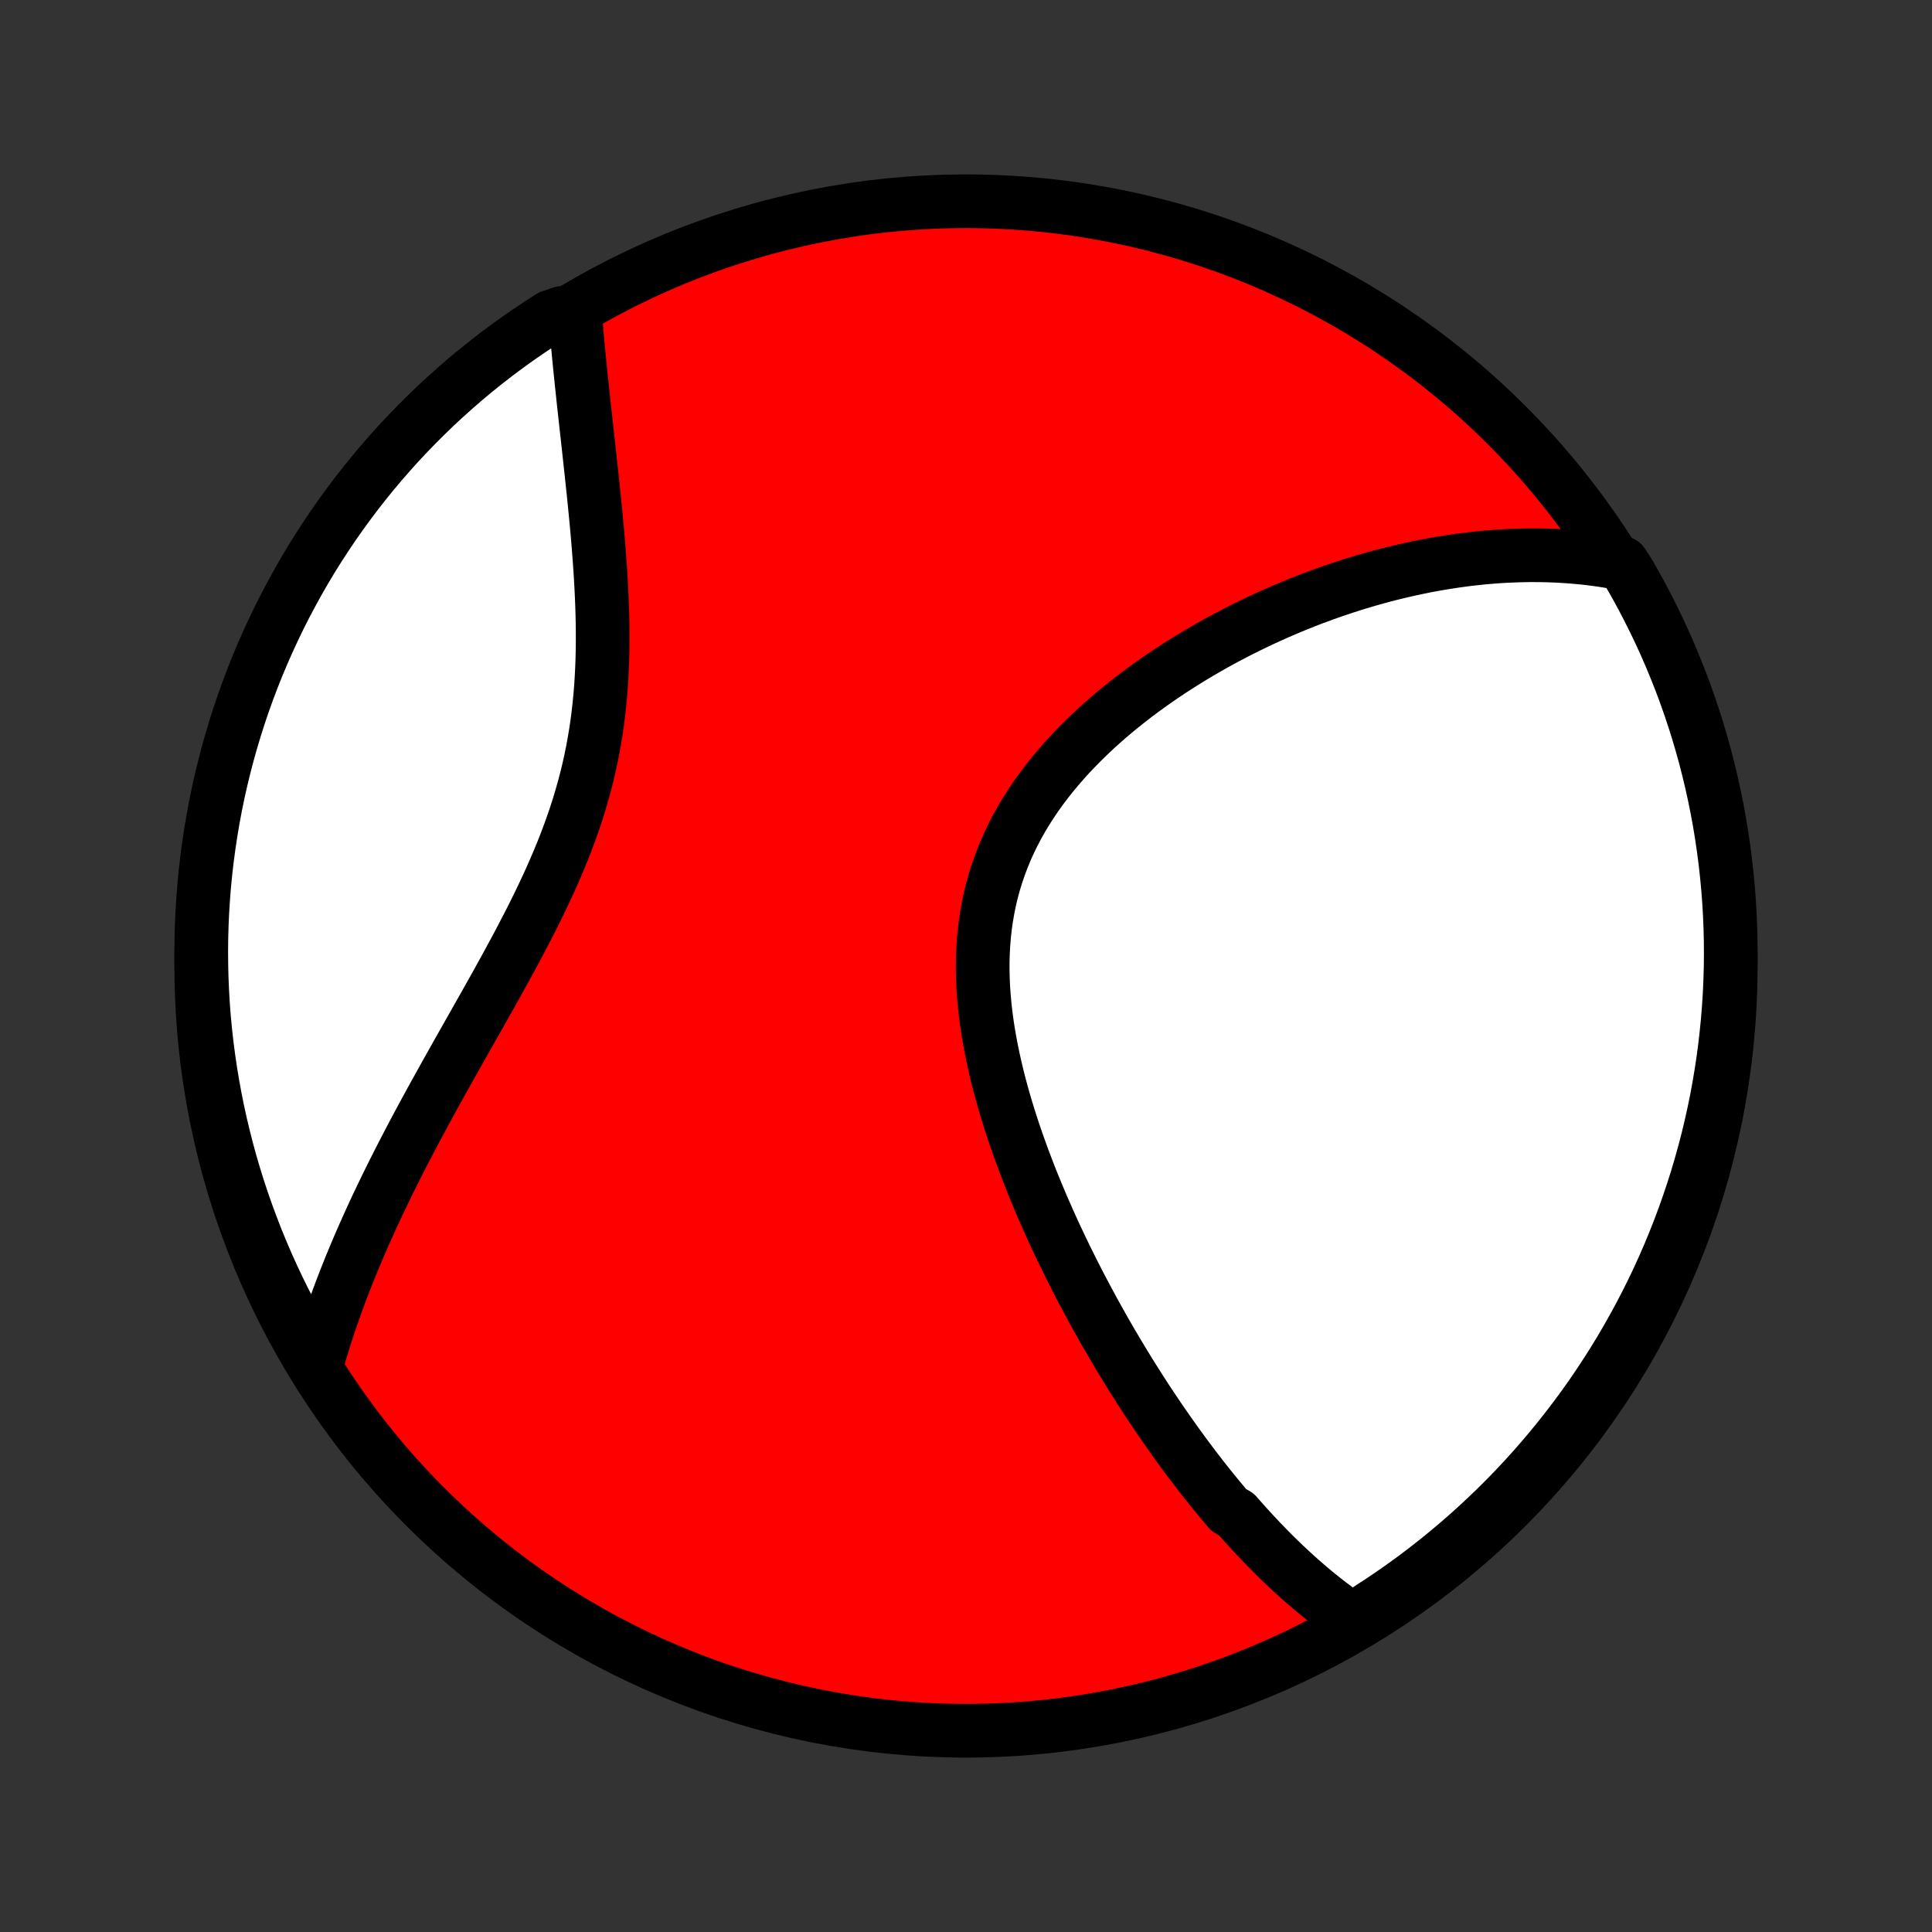 <?xml version="1.0" encoding="utf-8" standalone="no"?>
<!DOCTYPE svg PUBLIC "-//W3C//DTD SVG 1.1//EN"
  "http://www.w3.org/Graphics/SVG/1.1/DTD/svg11.dtd">
<!-- Created with matplotlib (http://matplotlib.org/) -->
<svg height="72pt" version="1.1" viewBox="0 0 72 72" width="72pt" xmlns="http://www.w3.org/2000/svg" xmlns:xlink="http://www.w3.org/1999/xlink">
 <rect x="0" y="0" width="72" height="72" fill="#333333" stroke="none"/>
 <defs>
  <style type="text/css">
*{stroke-linecap:butt;stroke-linejoin:round;}
  </style>
 </defs>
 <g id="figure_1">
  <g id="patch_1">
   <path d="
M0 72
L72 72
L72 0
L0 0
z
" style="fill:none;"/>
  </g>
  <g id="axes_1">
   <g id="PatchCollection_1">
    <defs>
     <path d="
M36 -7.5
C43.558 -7.5 50.808 -10.503 56.153 -15.848
C61.497 -21.192 64.5 -28.442 64.5 -36
C64.5 -43.558 61.497 -50.808 56.153 -56.153
C50.808 -61.497 43.558 -64.5 36 -64.5
C28.442 -64.5 21.192 -61.497 15.848 -56.153
C10.503 -50.808 7.5 -43.558 7.5 -36
C7.5 -28.442 10.503 -21.192 15.848 -15.848
C21.192 -10.503 28.442 -7.5 36 -7.5
z
" id="C0_0_a811fe30f3"/>
     <path d="
M50.526 -11.549
L50.346 -11.669
L50.168 -11.79
L49.992 -11.914
L49.818 -12.04
L49.646 -12.168
L49.475 -12.297
L49.307 -12.429
L49.14 -12.562
L48.975 -12.697
L48.812 -12.834
L48.65 -12.973
L48.489 -13.113
L48.33 -13.255
L48.172 -13.398
L48.016 -13.543
L47.86 -13.689
L47.706 -13.837
L47.553 -13.987
L47.401 -14.137
L47.251 -14.29
L47.101 -14.444
L46.952 -14.599
L46.804 -14.756
L46.657 -14.914
L46.511 -15.074
L46.365 -15.235
L46.221 -15.398
L46.077 -15.562
L45.791 -15.728
L45.649 -15.895
L45.508 -16.064
L45.367 -16.234
L45.226 -16.406
L45.087 -16.579
L44.947 -16.754
L44.808 -16.93
L44.67 -17.109
L44.532 -17.288
L44.394 -17.47
L44.257 -17.653
L44.12 -17.838
L43.983 -18.025
L43.847 -18.213
L43.711 -18.404
L43.575 -18.596
L43.439 -18.79
L43.303 -18.986
L43.168 -19.184
L43.033 -19.384
L42.898 -19.586
L42.763 -19.79
L42.629 -19.996
L42.494 -20.204
L42.36 -20.415
L42.226 -20.627
L42.092 -20.842
L41.958 -21.059
L41.825 -21.279
L41.691 -21.5
L41.558 -21.725
L41.424 -21.951
L41.291 -22.18
L41.158 -22.412
L41.026 -22.646
L40.894 -22.883
L40.761 -23.122
L40.63 -23.364
L40.498 -23.609
L40.367 -23.856
L40.236 -24.106
L40.106 -24.359
L39.976 -24.615
L39.847 -24.873
L39.718 -25.134
L39.59 -25.398
L39.463 -25.665
L39.336 -25.935
L39.211 -26.208
L39.086 -26.483
L38.963 -26.762
L38.84 -27.043
L38.719 -27.328
L38.6 -27.615
L38.481 -27.905
L38.365 -28.197
L38.251 -28.493
L38.138 -28.791
L38.028 -29.092
L37.919 -29.396
L37.814 -29.702
L37.711 -30.011
L37.611 -30.322
L37.514 -30.635
L37.421 -30.951
L37.331 -31.269
L37.245 -31.588
L37.164 -31.91
L37.087 -32.234
L37.014 -32.559
L36.947 -32.886
L36.885 -33.214
L36.828 -33.543
L36.778 -33.873
L36.734 -34.203
L36.697 -34.535
L36.667 -34.866
L36.644 -35.198
L36.629 -35.53
L36.622 -35.861
L36.623 -36.192
L36.633 -36.522
L36.652 -36.851
L36.68 -37.178
L36.717 -37.505
L36.764 -37.829
L36.82 -38.151
L36.886 -38.471
L36.962 -38.788
L37.048 -39.103
L37.144 -39.415
L37.25 -39.724
L37.365 -40.029
L37.49 -40.331
L37.624 -40.629
L37.768 -40.923
L37.92 -41.214
L38.081 -41.5
L38.251 -41.782
L38.428 -42.059
L38.613 -42.333
L38.806 -42.602
L39.005 -42.866
L39.211 -43.126
L39.423 -43.38
L39.64 -43.631
L39.863 -43.877
L40.091 -44.117
L40.324 -44.353
L40.561 -44.585
L40.801 -44.812
L41.045 -45.033
L41.293 -45.251
L41.543 -45.463
L41.796 -45.671
L42.051 -45.874
L42.308 -46.073
L42.567 -46.267
L42.827 -46.456
L43.089 -46.641
L43.352 -46.822
L43.615 -46.998
L43.879 -47.169
L44.144 -47.337
L44.409 -47.5
L44.674 -47.659
L44.939 -47.813
L45.204 -47.964
L45.469 -48.111
L45.734 -48.253
L45.998 -48.392
L46.261 -48.527
L46.524 -48.658
L46.787 -48.785
L47.048 -48.908
L47.309 -49.028
L47.569 -49.145
L47.828 -49.257
L48.086 -49.366
L48.343 -49.472
L48.6 -49.575
L48.855 -49.674
L49.109 -49.769
L49.362 -49.862
L49.614 -49.951
L49.865 -50.037
L50.115 -50.12
L50.364 -50.2
L50.612 -50.277
L50.859 -50.351
L51.105 -50.422
L51.349 -50.49
L51.593 -50.556
L51.836 -50.618
L52.078 -50.677
L52.318 -50.734
L52.558 -50.788
L52.797 -50.839
L53.035 -50.888
L53.272 -50.934
L53.509 -50.977
L53.744 -51.017
L53.979 -51.055
L54.213 -51.09
L54.446 -51.123
L54.679 -51.153
L54.911 -51.18
L55.142 -51.205
L55.373 -51.227
L55.603 -51.246
L55.833 -51.263
L56.062 -51.277
L56.291 -51.288
L56.519 -51.297
L56.747 -51.303
L56.974 -51.307
L57.201 -51.307
L57.428 -51.306
L57.655 -51.301
L57.881 -51.293
L58.107 -51.283
L58.333 -51.269
L58.559 -51.253
L58.785 -51.234
L59.011 -51.212
L59.236 -51.187
L59.462 -51.158
L59.688 -51.127
L59.913 -51.092
L60.139 -51.054
L60.461 -51.012
L60.712 -50.626
L60.956 -50.197
L61.193 -49.764
L61.421 -49.326
L61.642 -48.884
L61.855 -48.439
L62.061 -47.989
L62.258 -47.536
L62.447 -47.08
L62.629 -46.62
L62.802 -46.157
L62.967 -45.69
L63.124 -45.221
L63.273 -44.749
L63.413 -44.274
L63.545 -43.797
L63.668 -43.317
L63.783 -42.836
L63.89 -42.352
L63.988 -41.866
L64.078 -41.378
L64.159 -40.889
L64.231 -40.398
L64.295 -39.906
L64.35 -39.413
L64.397 -38.918
L64.435 -38.423
L64.464 -37.927
L64.485 -37.431
L64.497 -36.934
L64.5 -36.436
L64.495 -35.939
L64.48 -35.442
L64.458 -34.944
L64.426 -34.447
L64.386 -33.951
L64.337 -33.455
L64.28 -32.96
L64.214 -32.466
L64.139 -31.973
L64.056 -31.481
L63.965 -30.991
L63.864 -30.502
L63.756 -30.015
L63.639 -29.529
L63.513 -29.046
L63.379 -28.565
L63.237 -28.086
L63.086 -27.609
L62.927 -27.135
L62.76 -26.664
L62.585 -26.195
L62.402 -25.73
L62.211 -25.267
L62.011 -24.808
L61.804 -24.352
L61.589 -23.9
L61.366 -23.452
L61.135 -23.007
L60.897 -22.566
L60.651 -22.13
L60.398 -21.697
L60.137 -21.269
L59.869 -20.846
L59.593 -20.427
L59.311 -20.012
L59.021 -19.603
L58.724 -19.199
L58.421 -18.8
L58.11 -18.406
L57.793 -18.017
L57.469 -17.634
L57.139 -17.256
L56.802 -16.884
L56.459 -16.518
L56.109 -16.158
L55.754 -15.804
L55.392 -15.457
L55.025 -15.115
L54.652 -14.78
L54.273 -14.451
L53.888 -14.129
L53.498 -13.813
L53.103 -13.504
L52.703 -13.202
L52.297 -12.907
L51.886 -12.619
L51.471 -12.338
L51.051 -12.065
z
" id="C0_1_3902a9a234"/>
     <path d="
M11.797 -21.133
L11.86 -21.355
L11.925 -21.578
L11.993 -21.802
L12.062 -22.027
L12.133 -22.252
L12.207 -22.478
L12.282 -22.704
L12.36 -22.932
L12.44 -23.16
L12.521 -23.389
L12.605 -23.619
L12.691 -23.851
L12.78 -24.083
L12.87 -24.316
L12.963 -24.55
L13.057 -24.786
L13.155 -25.022
L13.254 -25.26
L13.355 -25.499
L13.459 -25.74
L13.565 -25.982
L13.673 -26.225
L13.784 -26.47
L13.896 -26.716
L14.011 -26.963
L14.129 -27.213
L14.249 -27.463
L14.371 -27.716
L14.495 -27.97
L14.622 -28.225
L14.751 -28.483
L14.882 -28.742
L15.016 -29.003
L15.152 -29.265
L15.29 -29.53
L15.43 -29.796
L15.573 -30.064
L15.718 -30.334
L15.865 -30.606
L16.014 -30.88
L16.165 -31.156
L16.319 -31.433
L16.474 -31.713
L16.631 -31.994
L16.79 -32.278
L16.95 -32.563
L17.112 -32.85
L17.276 -33.14
L17.44 -33.431
L17.606 -33.724
L17.773 -34.019
L17.941 -34.316
L18.11 -34.615
L18.279 -34.916
L18.448 -35.219
L18.617 -35.523
L18.787 -35.83
L18.955 -36.138
L19.123 -36.448
L19.291 -36.76
L19.456 -37.074
L19.62 -37.389
L19.783 -37.706
L19.943 -38.025
L20.1 -38.345
L20.255 -38.667
L20.406 -38.991
L20.554 -39.316
L20.697 -39.643
L20.837 -39.971
L20.972 -40.301
L21.102 -40.632
L21.226 -40.964
L21.346 -41.297
L21.459 -41.632
L21.567 -41.968
L21.668 -42.305
L21.763 -42.642
L21.852 -42.981
L21.935 -43.321
L22.011 -43.661
L22.08 -44.001
L22.143 -44.342
L22.2 -44.683
L22.251 -45.025
L22.295 -45.366
L22.334 -45.707
L22.367 -46.048
L22.395 -46.388
L22.417 -46.727
L22.434 -47.066
L22.447 -47.404
L22.455 -47.741
L22.459 -48.076
L22.459 -48.41
L22.456 -48.742
L22.449 -49.073
L22.439 -49.402
L22.426 -49.729
L22.411 -50.054
L22.393 -50.377
L22.374 -50.697
L22.352 -51.015
L22.329 -51.33
L22.305 -51.643
L22.279 -51.953
L22.252 -52.261
L22.224 -52.565
L22.195 -52.867
L22.166 -53.166
L22.136 -53.462
L22.106 -53.755
L22.075 -54.045
L22.045 -54.332
L22.014 -54.616
L21.983 -54.897
L21.953 -55.175
L21.923 -55.45
L21.893 -55.721
L21.863 -55.99
L21.834 -56.256
L21.805 -56.519
L21.776 -56.779
L21.748 -57.035
L21.721 -57.289
L21.695 -57.54
L21.668 -57.788
L21.643 -58.033
L21.618 -58.276
L21.594 -58.515
L21.571 -58.752
L21.549 -58.986
L21.527 -59.218
L21.506 -59.447
L21.486 -59.673
L21.466 -59.897
L21.448 -60.118
L20.936 -60.337
L20.516 -60.194
L20.101 -59.927
L19.691 -59.653
L19.285 -59.372
L18.885 -59.084
L18.49 -58.789
L18.1 -58.486
L17.716 -58.178
L17.337 -57.862
L16.964 -57.539
L16.597 -57.21
L16.235 -56.875
L15.88 -56.533
L15.531 -56.185
L15.188 -55.831
L14.851 -55.471
L14.521 -55.104
L14.197 -54.732
L13.88 -54.355
L13.57 -53.971
L13.267 -53.583
L12.97 -53.188
L12.681 -52.789
L12.398 -52.385
L12.123 -51.975
L11.855 -51.561
L11.594 -51.142
L11.341 -50.718
L11.096 -50.29
L10.858 -49.857
L10.627 -49.42
L10.405 -48.98
L10.19 -48.535
L9.983 -48.086
L9.784 -47.634
L9.592 -47.178
L9.409 -46.719
L9.234 -46.256
L9.068 -45.791
L8.909 -45.322
L8.759 -44.851
L8.617 -44.376
L8.483 -43.9
L8.358 -43.421
L8.241 -42.939
L8.132 -42.456
L8.032 -41.97
L7.941 -41.483
L7.858 -40.994
L7.784 -40.504
L7.718 -40.012
L7.661 -39.519
L7.612 -39.025
L7.573 -38.53
L7.541 -38.034
L7.519 -37.537
L7.505 -37.041
L7.5 -36.543
L7.504 -36.046
L7.516 -35.548
L7.537 -35.051
L7.566 -34.554
L7.604 -34.058
L7.651 -33.562
L7.707 -33.066
L7.771 -32.572
L7.844 -32.079
L7.925 -31.587
L8.015 -31.096
L8.113 -30.607
L8.22 -30.119
L8.336 -29.634
L8.459 -29.15
L8.591 -28.668
L8.732 -28.188
L8.881 -27.711
L9.038 -27.237
L9.203 -26.765
L9.377 -26.296
L9.558 -25.829
L9.748 -25.366
L9.945 -24.906
L10.151 -24.45
L10.364 -23.997
L10.585 -23.548
L10.815 -23.102
L11.051 -22.661
L11.295 -22.223
z
" id="C0_2_4820ef52c9"/>
    </defs>
    <g clip-path="url(#p1bffca34e9)">
     <use style="fill:#ff0000;stroke:#000000;stroke-width:2.0;" x="0.0" xlink:href="#C0_0_a811fe30f3" y="72.0"/>
    </g>
    <g clip-path="url(#p1bffca34e9)">
     <use style="fill:#ffffff;stroke:#000000;stroke-width:2.0;" x="0.0" xlink:href="#C0_1_3902a9a234" y="72.0"/>
    </g>
    <g clip-path="url(#p1bffca34e9)">
     <use style="fill:#ffffff;stroke:#000000;stroke-width:2.0;" x="0.0" xlink:href="#C0_2_4820ef52c9" y="72.0"/>
    </g>
   </g>
  </g>
 </g>
 <defs>
  <clipPath id="p1bffca34e9">
   <rect height="72.0" width="72.0" x="0.0" y="0.0"/>
  </clipPath>
 </defs>
</svg>

